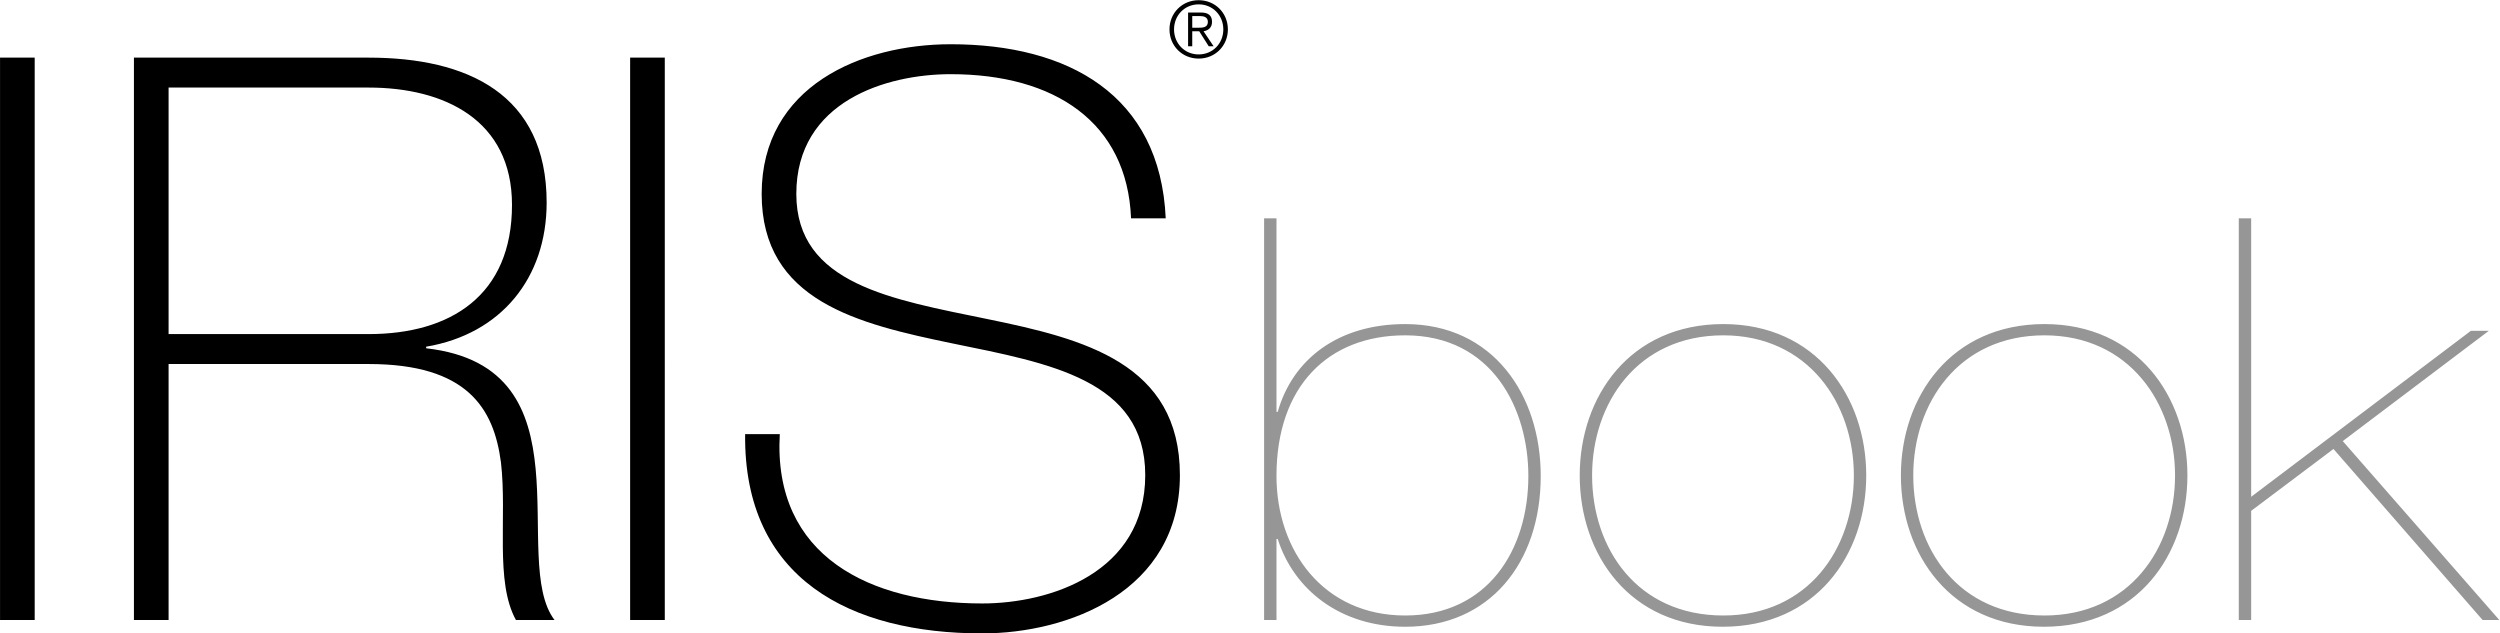 <?xml version="1.0" encoding="UTF-8" standalone="no"?>
<svg
   xmlns:dc="http://purl.org/dc/elements/1.1/"
   xmlns:cc="http://creativecommons.org/ns#"
   xmlns:rdf="http://www.w3.org/1999/02/22-rdf-syntax-ns#"
   xmlns:svg="http://www.w3.org/2000/svg"
   xmlns="http://www.w3.org/2000/svg"
   viewBox="0 0 849.293 215.187"
   height="215.187"
   width="849.293"
   xml:space="preserve"
   id="svg2"
   version="1.1"><defs
     id="defs6" /><g
     transform="matrix(1.333,0,0,-1.333,0,215.187)"
     id="g10"><g
       transform="scale(0.1)"
       id="g12"><path
         id="path14"
         style="fill:#969696;fill-opacity:1;fill-rule:nonzero;stroke:none"
         d="m 3253.13,401.27 c 0,227.968 130.91,358.441 328.05,358.441 222.38,0 313.86,-187.82 313.86,-358.441 0,-189.258 -104.1,-355.579 -313.86,-355.579 -208.18,0 -328.05,164.879 -328.05,355.579 z m 0,656.67 h -31.54 V 34.219 h 31.54 V 240.68 h 3.16 c 41,-129.039 159.29,-223.668 324.89,-223.668 214.49,0 345.4,162.019 345.4,384.258 0,206.46 -121.44,387.121 -345.4,387.121 -171.91,0 -287.04,-90.332 -324.89,-223.672 h -3.16 z m 772.79,-655.241 c 0,-202.16 127.75,-385.687 364.32,-385.687 238.15,0 365.9,183.527 365.9,385.687 0,200.731 -127.75,385.692 -364.32,385.692 -238.15,0 -365.9,-184.961 -365.9,-385.692 z m 31.54,0 c 0,183.52 115.14,357.012 334.36,357.012 216.07,0 332.78,-173.492 332.78,-357.012 0,-186.39 -116.71,-357.008 -332.78,-357.008 -219.22,0 -334.36,170.618 -334.36,357.008 z m 787,0 c 0,-202.16 127.75,-385.687 364.32,-385.687 238.15,0 365.9,183.527 365.9,385.687 0,200.731 -127.75,385.692 -364.32,385.692 -238.15,0 -365.9,-184.961 -365.9,-385.692 z m 31.54,0 c 0,183.52 115.14,357.012 334.36,357.012 216.07,0 332.78,-173.492 332.78,-357.012 0,-186.39 -116.71,-357.008 -332.78,-357.008 C 4991.14,45.691 4876,216.309 4876,402.699 Z M 5946.89,470.09 6326.98,34.219 h 42.59 L 5970.55,490.16 6342.76,771.18 h -45.74 L 5737.13,348.219 v 709.721 h -31.55 V 34.219 h 31.55 V 312.371 l 209.76,157.719" /><path
         id="path16"
         style="fill:#000000;fill-opacity:1;fill-rule:nonzero;stroke:none"
         d="M 0.09,34.219 H 88.41 V 1467.43 H 0.09 Z M 429.648,762.871 V 1391.15 H 939.5 c 192.7,0 365.33,-82.3 365.33,-299.09 0,-230.841 -156.57,-329.189 -365.33,-329.189 z M 341.32,34.219 h 88.328 V 686.59 H 939.5 c 250.91,0 319.16,-112.41 337.22,-250.91 16.06,-138.508 -16.06,-303.098 38.14,-401.461 h 98.36 C 1355.01,110.5 1379.1,271.082 1365.04,419.621 1350.99,568.16 1298.8,702.648 1086.03,726.73 v 4.02 c 190.69,32.121 307.12,174.629 307.12,367.33 0,277.01 -202.74,369.35 -453.65,369.35 H 341.32 Z m 1264.58,0 h 88.32 V 1467.43 H 1605.9 Z M 2970.85,1057.94 c -14.05,315.14 -248.9,443.61 -547.99,443.61 -226.82,0 -481.75,-106.39 -481.75,-381.39 0,-272.988 244.89,-331.199 487.77,-381.379 244.89,-50.179 489.78,-92.34 489.78,-335.222 0,-248.899 -242.88,-327.188 -415.51,-327.188 -283.02,0 -533.94,118.43 -515.87,431.57 h -88.32 C 1894.94,138.602 2167.94,0.09 2503.15,0.09 c 218.8,0 503.84,106.39 503.84,403.469 0,285.043 -244.89,347.261 -489.78,397.441 -242.89,50.191 -487.78,88.32 -487.78,319.16 0,236.86 230.84,305.11 393.43,305.11 264.97,0 449.64,-122.44 459.67,-367.33 z m 84,555.86 c -42,0 -74.4,-32.6 -74.4,-74.4 0,-41.8 32.4,-74.4 74.4,-74.4 42,0 74.4,32.6 74.4,74.4 0,41.8 -32.4,74.4 -74.4,74.4 z m 0,-10.6 c 36,0 62.8,-28.2 62.8,-63.8 0,-35.6 -26.8,-63.8 -62.8,-63.8 -36,0 -62.8,28.2 -62.8,63.8 0,35.6 26.8,63.8 62.8,63.8 z m -16.4,-68.6 h 17.8 l 24.2,-38.2 h 12.4 l -25.6,38.2 c 11.6,2 21.6,8.8 21.6,24 0,15.4 -8.6,23.8 -28,23.8 h -33 v -86 h 10.6 z m 0,9 v 29.8 h 19.4 c 10.4,0 20.4,-2.8 20.4,-14.8 0,-14.6 -12.8,-15 -25.8,-15 h -14" /></g></g></svg>